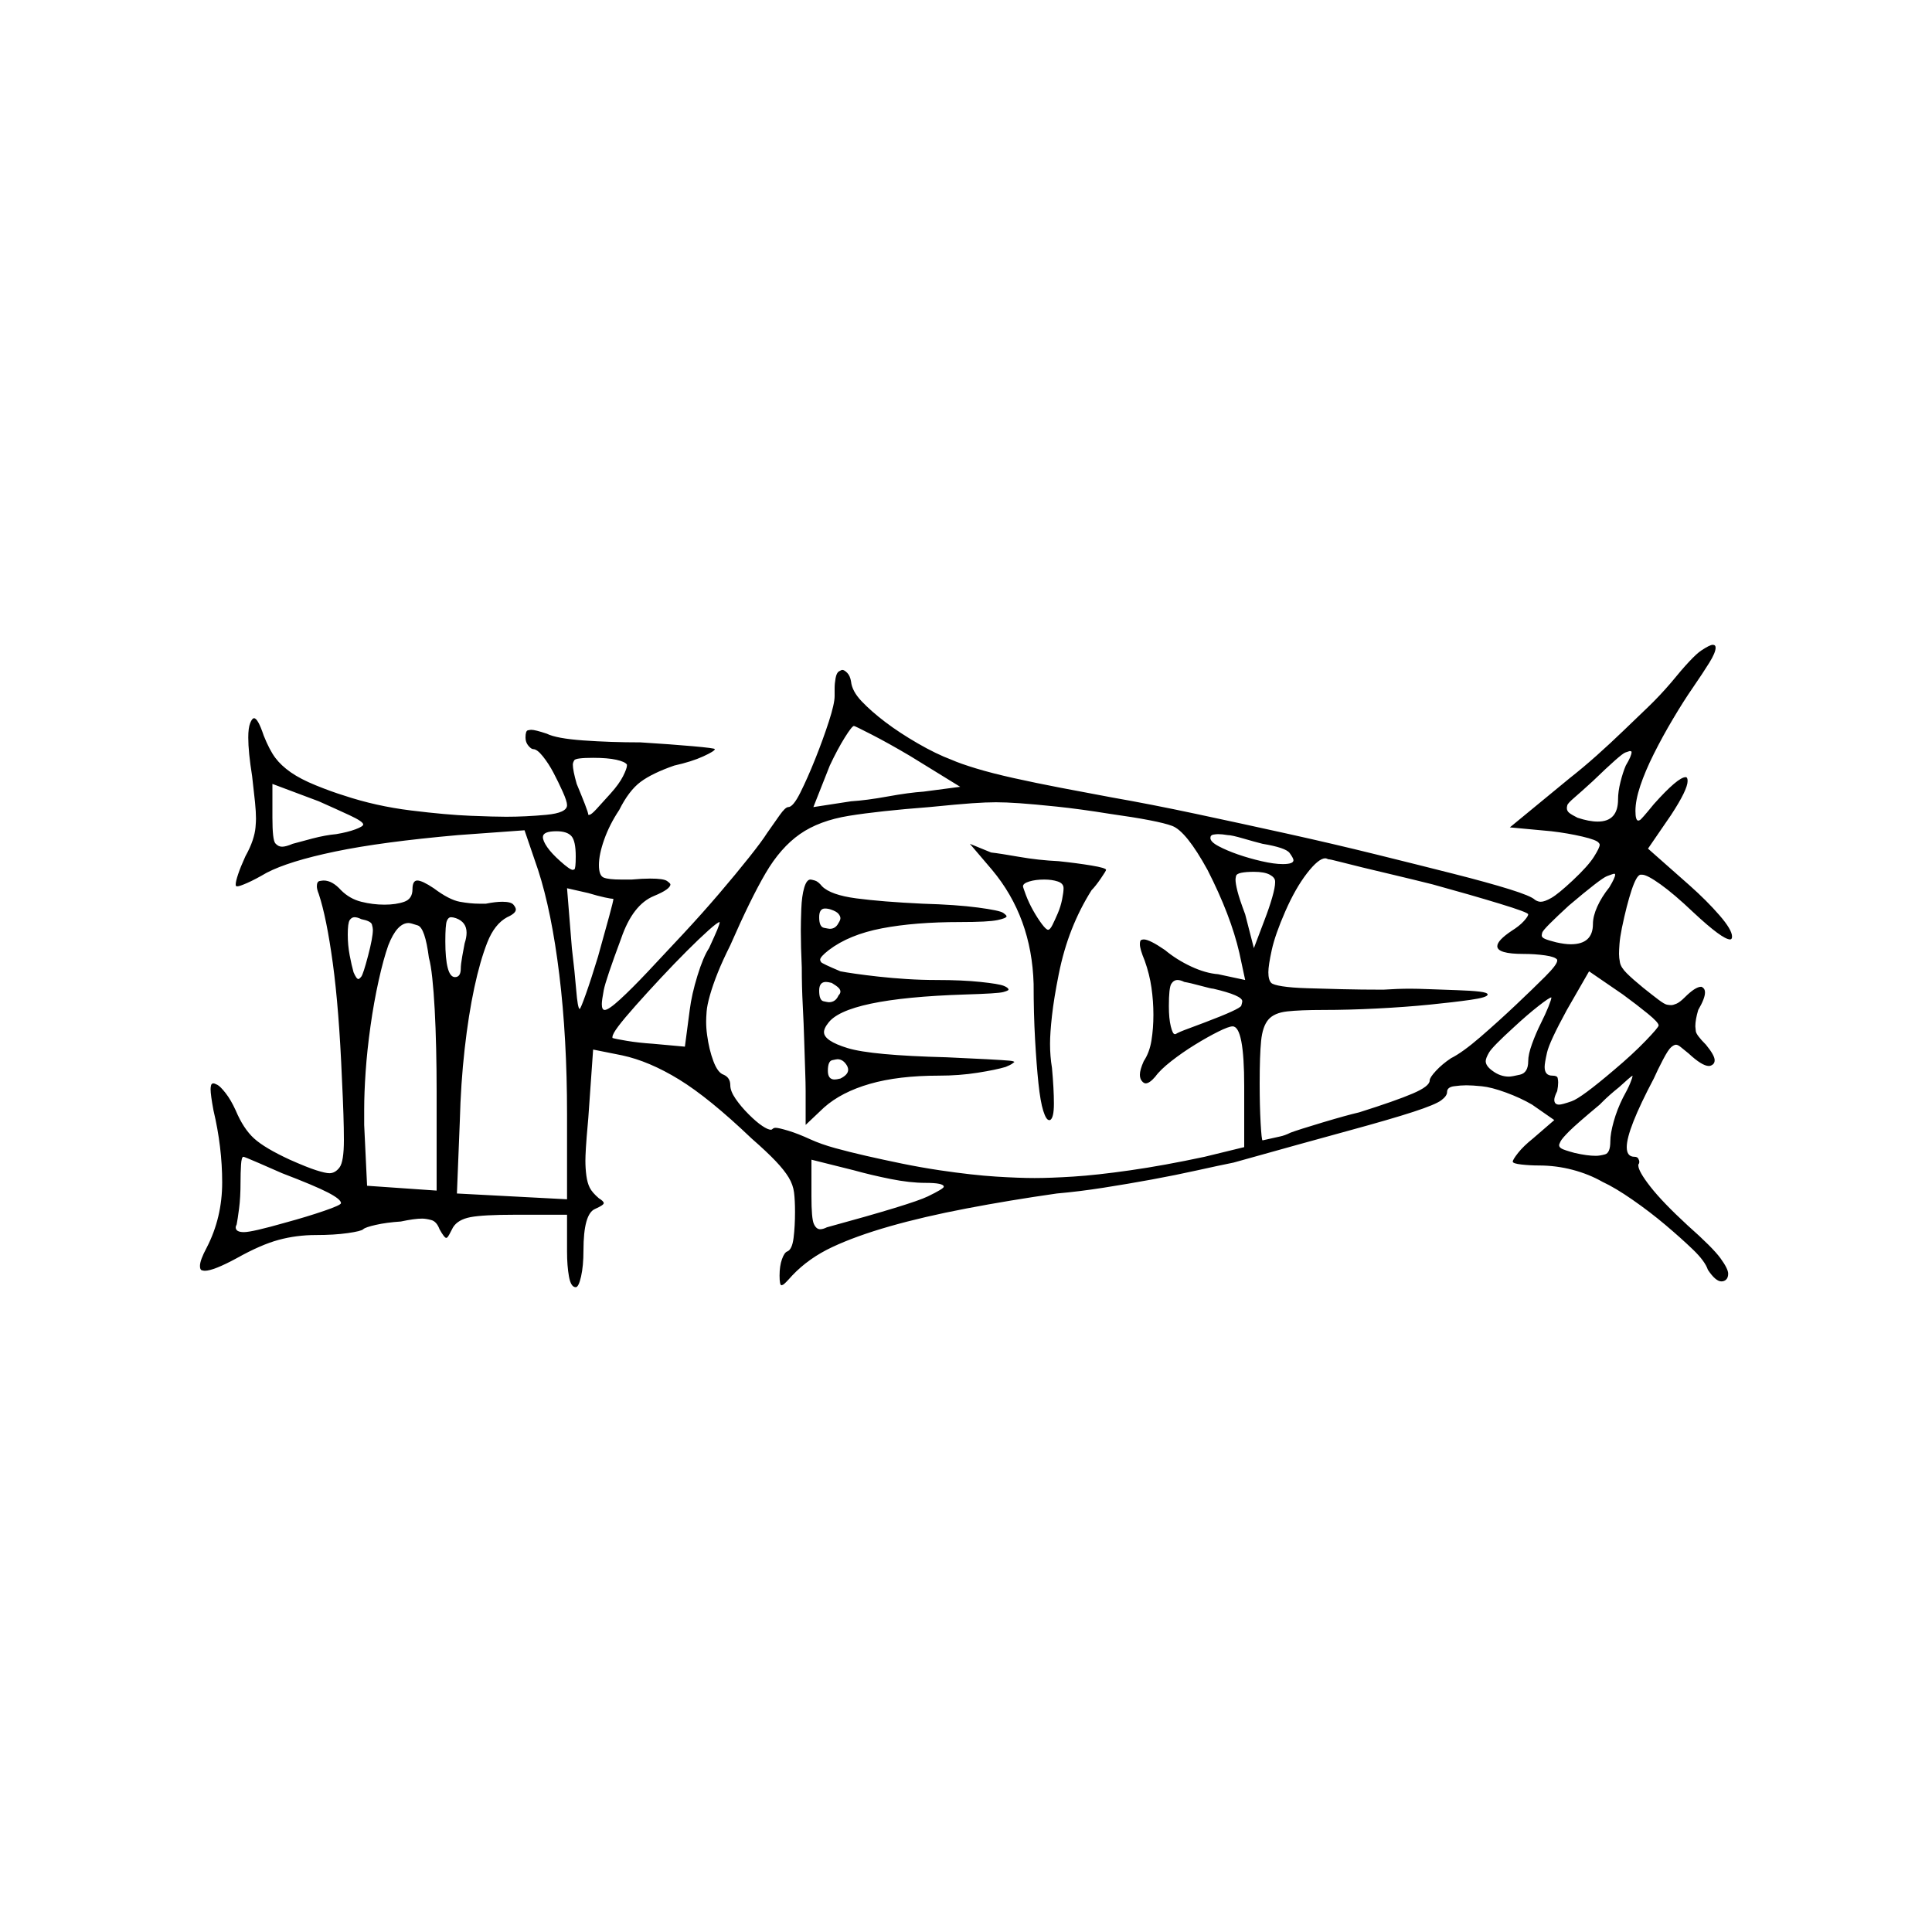 <?xml version="1.0" encoding="UTF-8" standalone="no"?>
<svg
   width="2000"
   height="2000"
   version="1.1"
   id="svg1"
   sodipodi:docname="u12066.svg"
   inkscape:version="1.3.2 (091e20e, 2023-11-25)"
   xmlns:inkscape="http://www.inkscape.org/namespaces/inkscape"
   xmlns:sodipodi="http://sodipodi.sourceforge.net/DTD/sodipodi-0.dtd"
   xmlns="http://www.w3.org/2000/svg"
   xmlns:svg="http://www.w3.org/2000/svg">
  <defs
     id="defs1" />
  <sodipodi:namedview
     id="namedview1"
     pagecolor="#505050"
     bordercolor="#eeeeee"
     borderopacity="1"
     inkscape:showpageshadow="0"
     inkscape:pageopacity="0"
     inkscape:pagecheckerboard="0"
     inkscape:deskcolor="#505050"
     inkscape:zoom="0.379"
     inkscape:cx="1000"
     inkscape:cy="998.68074"
     inkscape:window-width="1392"
     inkscape:window-height="1212"
     inkscape:window-x="0"
     inkscape:window-y="0"
     inkscape:window-maximized="0"
     inkscape:current-layer="svg1" />
  <path
     d="m 1730,706.5 q 22,-27 31,-33 9,-6 12,-6 3,0 3,3 0,5 -6.5,15.5 -6.5,10.5 -17.5,26.5 -9,13 -20,31.5 -11,18.5 -20,36.5 -9,18 -14,33 -5,15 -5,26 0,10 3,10 0,0 1.5,-0.5 1.5,-0.5 14.5,-16.5 25,-28 33,-28 1,0 1.5,1 0.5,1 0.5,3 0,9 -17,35 l -24,35 43,38 q 18,16 31,31 13,15 13,22 0,3 -2,3 -8,0 -38,-28 -20,-19 -34,-29 -14,-10 -19,-10 -1,0 -2,0 -4,1 -9,16 -5,15 -10,39 -2,10 -2.5,16.5 -0.5,6.5 -0.5,10.5 0,4 1,9 1,5 7,11 6,6 17,15 10,8 16,12.5 6,4.5 8.5,5 2.5,0.5 4.5,0.5 2,0 5.5,-1.5 3.5,-1.5 8.5,-6.5 11,-11 17,-11 1,0 2.5,1.5 1.5,1.5 1.5,4.5 0,6 -7,18 -3,10 -3,17 0,1 0.5,5 0.5,4 10.5,14 9,11 9,16 0,3 -2,4.5 -2,1.5 -4,1.5 -7,0 -21,-13 -5,-4 -8,-6.5 -3,-2.5 -5,-2.5 -2,0 -5,2.5 -3,2.5 -8.5,13 -5.5,10.5 -9.5,19.5 -28,53 -28,71 0,10 8,10 3,0 4,2 1,2 1,3 0,2 -1,3 0,1 0,1 0,6 12.5,22 12.5,16 38.5,40 26,23 34,34 8,11 8,16 0,4 -2,6 -2,2 -5,2 -6,0 -14,-12 -3,-9 -15.5,-21 -12.5,-12 -28.5,-25.5 -16,-13.5 -34,-26 -18,-12.5 -31,-18.5 -14,-8 -31,-12.5 -17,-4.5 -35,-4.5 -9,0 -18,-1 -9,-1 -9,-3 0,-2 5.5,-9 5.5,-7 15.5,-15 l 22,-19 -23,-16 q -12,-7 -27,-12.5 -15,-5.5 -25,-6.5 -10,-1 -16,-1 -6,0 -13,1 -7,1 -7,6 0,4 -6,8.5 -6,4.5 -29,12 -23,7.5 -67,19.5 -44,12 -119,33 -15,3 -37.5,8 -22.5,5 -47,9.5 -24.5,4.5 -50,8.5 -25.5,4 -48.5,6 -49,7 -93.5,15.5 -44.5,8.5 -79.5,18.5 -35,10 -59.5,21.5 -24.5,11.5 -41.5,29.5 -8,9 -9.5,9.5 -1.5,0.5 -1.5,0.5 -2,0 -2,-10 0,-10 2.5,-17 2.5,-7 5.5,-8 5,-2 6.5,-14 1.5,-12 1.5,-27 0,-12 -1,-20 -1,-8 -5.5,-15.5 -4.5,-7.5 -13.5,-17 -9,-9.5 -25,-23.5 -44,-42 -75,-61 -31,-19 -59,-25 l -30,-6 -5,71 q -2,22 -2.5,31 -0.5,9 -0.5,13 0,8 1,15.5 1,7.5 3.5,12.5 2.5,5 9.5,11 5,3 5,5 0,2 -9,6 -12,5 -12,43 0,16 -2.5,27 -2.5,11 -5.5,11 -5,0 -7,-11 -2,-11 -2,-26 v -38 h -54 q -33,0 -46,2.5 -13,2.5 -18,10.5 -5,10 -6,10.5 -1,0.5 -1,0.5 -2,0 -7,-9 -3,-8 -8.5,-9.5 -5.5,-1.5 -9.5,-1.5 -8,0 -22,3 -15,1 -26,3.5 -11,2.5 -13,4.5 -2,2 -16,4 -14,2 -33,2 -20,0 -38.5,5 -18.5,5 -43.5,19 -24,13 -33,13 -1,0 -3,-0.5 -2,-0.5 -2,-4.5 0,-6 7,-19 16,-31 16,-67.5 0,-36.5 -9,-74.5 -3,-16 -3,-22 0,-2 0.5,-4 0.5,-2 2.5,-2 1,0 4,1.5 3,1.5 8.5,8.5 5.5,7 10.5,18 8,19 19,29 11,10 37,22 18,8 27.5,11 9.5,3 13.5,3 6,0 10.5,-6 4.5,-6 4.5,-28.5 0,-22.5 -2,-62.5 -3,-73 -9.5,-120.5 -6.5,-47.5 -14.5,-71.5 -2,-5 -2,-8 0,-5 3,-5.5 3,-0.5 4,-0.5 9,0 18,10 9,9 21,12 12,3 24,3 12,0 20.5,-3 8.5,-3 8.5,-13 0,-9 5,-9 5,0 17,8 16,12 27,14 11,2 20,2 4,0 7,0 10,-2 17,-2 9,0 11.5,3 2.5,3 2.5,5 0,4 -9,8 -13,7 -20.5,26 -7.5,19 -13.5,47 -6,28 -10,63.5 -4,35.5 -5,74.5 l -3,75 114,6 v -88 q 0,-79 -8,-144.5 -8,-65.5 -22,-108.5 l -14,-41 -69,5 q -79,7 -127,17 -48,10 -71,22 -12,7 -20,10.5 -8,3.5 -10,3.5 -1,0 -1,0 -1,0 -1,-2 0,-3 2.5,-10.5 2.5,-7.5 7.5,-18.5 5,-9 7.5,-16.5 2.5,-7.5 3,-13.5 0.5,-6 0.5,-9 0,-7 -1,-17 -1,-10 -3,-27 -4,-25 -4,-40 0,-10 2,-15 2,-5 4,-5 4,0 10,18 6,15 12,23 6,8 16,15 10,7 26,13.5 16,6.5 29,10.5 33,11 69.5,15.5 36.5,4.5 61.5,5.5 25,1 37,1 20,0 41.5,-2 21.5,-2 21.5,-10 0,-4 -4.5,-14 -4.5,-10 -9.5,-19.5 -5,-9.5 -11,-17 -6,-7.5 -10,-7.5 -2,0 -5,-3.5 -3,-3.5 -3,-8.5 0,-7 2.5,-7.5 2.5,-0.5 3.5,-0.5 4,0 16,4 10,5 38,7 28,2 59,2 32,2 54.5,4 22.5,2 22.5,3 0,2 -12,7.5 -12,5.5 -30,9.5 -23,8 -35,17 -12,9 -22,29 -10,15 -15.5,30.5 -5.5,15.5 -5.5,26.5 0,11 5,13 5,2 18,2 5,0 11,0 11,-1 19,-1 14,0 17.5,2.5 3.5,2.5 3.5,3.5 0,5 -17,12 -22,9 -34,44 -16,43 -18,53.5 -2,10.5 -2,14.5 0,6 3,6 4,0 16,-11 12,-11 28.5,-28.5 16.5,-17.5 36.5,-39 20,-21.5 37.5,-42 17.5,-20.5 31,-37.5 13.5,-17 18.5,-25 7,-10 13,-18.5 6,-8.5 9,-8.5 5,0 12.5,-15 7.5,-15 15.5,-35 8,-20 14,-38.5 6,-18.5 6,-26.5 0,-4 0,-8 0,-5 1,-10.5 1,-5.5 3.5,-7 2.5,-1.5 3.5,-1.5 2,0 5,3 3,3 4,9 1,10 11,20.5 10,10.5 24.5,21.5 14.5,11 33.5,22 19,11 35,17 9,4 25.5,9 16.5,5 39,10 22.5,5 48.5,10 26,5 53,10 40,7 87,17 47,10 94.5,20.5 47.5,10.5 92,21.5 44.5,11 80,20 35.5,9 58,16 22.5,7 26.5,11 3,2 6,2 4,0 11,-4 7,-4 22,-18 16,-15 22,-24.5 6,-9.5 6,-12.5 0,-1 -1,-2 -2,-3 -17,-6.5 -15,-3.5 -32,-5.5 l -43,-4 62,-51 q 14,-11 28,-23.5 14,-12.5 27.5,-25.5 13.5,-13 25.5,-24.5 12,-11.5 24,-25.5 z m -788,76 q -22,-13 -39.5,-22 -17.5,-9 -18.5,-9 -2,0 -9.5,12 -7.5,12 -15.5,29 l -17,43 39,-6 q 16,-1 38,-5 22,-4 37,-5 l 38,-5 z m 741,10 q 6,-10 6,-14 0,-1 -2,-1 0,0 -4.5,1.5 -4.5,1.5 -33.5,29.5 -12,11 -19,17 -7,6 -7.5,8 -0.5,2 -0.5,3 0,3 2.5,5 2.5,2 8.5,5 12,4 21,4 21,0 21,-23 0,-8 2.5,-18 2.5,-10 5.5,-17 z m -1034,-1 q -2,-3 -11,-5 -9,-2 -24,-2 -18,0 -19.5,2.5 -1.5,2.5 -1.5,4.5 0,6 4,20 5,12 8.5,21 3.5,9 3.5,11 0,0 1,0 2,0 7.5,-6 5.5,-6 14.5,-16 9,-10 13,-18 4,-8 4,-11 z m -273,62 q 0,-3 -14,-9.5 -14,-6.5 -32,-14.5 l -48,-18 v 35 q 0,23 3,26.5 3,3.5 7,3.5 4,0 11,-3 7,-2 20.5,-5.5 13.5,-3.5 24.5,-4.5 12,-2 20,-5 8,-3 8,-5 z m 773,-11 q -31,-5 -55,-7.5 -24,-2.5 -38.5,-3.5 -14.5,-1 -24.5,-1 -10,0 -24.5,1 -14.5,1 -44.5,4 -52,4 -83,9 -31,5 -51,19 -20,14 -35.5,40.5 -15.5,26.5 -36.5,74.5 -8,16 -13,28.5 -5,12.5 -8,23 -3,10.5 -3.5,17 -0.5,6.5 -0.5,10.5 0,7 1,14 2,15 6.5,27 4.5,12 10.5,14 7,3 7,11 0,6 5.5,14 5.5,8 13.5,16 8,8 14,12 6,4 9,4 1,0 2,-1 1,-1 3,-1 3,0 13,3 10,3 23,9 11,5 25.5,9 14.5,4 32,8 17.5,4 37,8 19.5,4 39.5,7 34,5 58,6.5 24,1.5 40,1.5 16,0 40,-1.5 24,-1.5 59,-6.5 35,-5 77,-14 l 41,-10 v -63 q 0,-62 -12,-62 -4,0 -15,5.5 -11,5.5 -24,13.5 -13,8 -24.5,17 -11.5,9 -16.5,16 -6,7 -10,7 -2,0 -4,-2.5 -2,-2.5 -2,-6.5 0,-5 4,-14 6,-9 8,-21.5 2,-12.5 2,-26.5 0,-14 -2,-28 -2,-14 -7,-28 -5,-12 -5,-17 0,-4 1.5,-4.5 1.5,-0.5 2.5,-0.5 6,0 22,11 12,10 27,17 15,7 28,8 l 28,6 -6,-28 q -9,-39 -33,-86 -22,-40 -36.5,-45.5 -14.5,-5.5 -64.5,-12.5 z m -553,44 q 0,-16 -4.5,-21 -4.5,-5 -15.5,-5 -14,0 -14,6 0,4 4.5,10.5 4.5,6.5 13.5,14.5 10,9 13,9 0,0 1.5,-0.5 1.5,-0.5 1.5,-13.5 z m 711,-13 q -8,-2 -20,-5.5 -12,-3.5 -16,-3.5 -6,-1 -10,-1 -2,0 -5,0.5 -3,0.5 -3,3.5 0,4 8.5,8.5 8.5,4.5 20,8.5 11.5,4 24.5,7 13,3 22,3 11,0 11,-4 0,-2 -4,-7.5 -4,-5.5 -28,-9.5 z m -303,0 22,9 q 9,1 29,4.5 20,3.5 41,4.5 19,2 34,4.5 15,2.5 15,4.5 0,1 -5.5,9 -5.5,8 -9.5,12 -12,19 -20.5,40.5 -8.5,21.5 -13.5,46.5 -5,25 -7,43 -2,18 -2,29 0,13 2,25 2,22 2,37 0,15 -4,17 -1,0 -1,0 -3,0 -6,-9.5 -3,-9.5 -5,-28.5 -2,-19 -3.5,-45.5 -1.5,-26.5 -1.5,-57.5 -2,-69 -43,-118 z m 479,42 q -20,-5 -39,-9.5 -19,-4.5 -33.5,-8 -14.5,-3.5 -24,-6 -9.5,-2.5 -11.5,-2.5 -2,-1 -3,-1 -7,0 -19,15.5 -12,15.5 -22.5,39.5 -10.5,24 -14,40 -3.5,16 -3.5,23 0,8 3,11 2,2 11.5,3.5 9.5,1.5 25.5,2 16,0.5 36,1 20,0.5 43,0.5 15,-1 28,-1 7,0 20,0.5 13,0.5 28,1 15,0.5 23.5,1.5 8.5,1 8.5,3 0,3 -17.5,5.5 -17.5,2.5 -42.5,5 -25,2.5 -54.5,4 -29.5,1.5 -55.5,1.5 -24,0 -37.5,1.5 -13.5,1.5 -19.5,8.5 -6,7 -7.5,22 -1.5,15 -1.5,44 0,23 1,41 1,18 2,18 4,-1 9,-2 4,-1 9,-2 5,-1 11,-4 8,-3 33,-10.5 25,-7.5 38,-10.5 38,-12 55.5,-19.5 17.5,-7.5 17.5,-13.5 0,-3 6.5,-10 6.5,-7 15.5,-13 12,-6 30.5,-22 18.5,-16 36.5,-33 18,-17 30.5,-29.5 12.5,-12.5 12.5,-16.5 0,-1 0,-1 -2,-3 -12.5,-4.5 -10.5,-1.5 -22.5,-1.5 -27,0 -27,-8 0,-6 15,-16 8,-5 12.5,-10 4.5,-5 4.5,-7 0,-2 -29.5,-11 -29.5,-9 -69.5,-20 z m -163,-2 q 0,-1 0,-1 0,-4 -5.5,-7 -5.5,-3 -16.5,-3 -8,0 -13,1 -5,1 -5.5,3.5 -0.5,2.5 -0.5,3.5 0,4 2,12 2,8 8,24 l 9,35 11,-29 q 5,-13 8,-23.5 3,-10.5 3,-15.5 z m 346,5 q 6,-10 6,-13 0,-1 -1,-1 -1,0 -7.5,2.5 -6.5,2.5 -39.5,30.5 -12,11 -19.5,18.5 -7.5,7.5 -8,9.5 -0.5,2 -0.5,3 0,2 3.5,3.5 3.5,1.5 11.5,3.5 9,2 15,2 23,0 23,-21 0,-8 4.5,-18 4.5,-10 12.5,-20 z m -565,1 q 0,-5 -6,-7 -6,-2 -14,-2 -9,0 -15.5,2 -6.5,2 -6.5,5 0,1 3,9 3,8 7.5,16 4.5,8 9,14 4.5,6 6.5,6 2,0 4.5,-5 2.5,-5 5.5,-12 3,-7 4.5,-14.5 1.5,-7.5 1.5,-11.5 z m -271,82 q -1,-22 -1,-38 0,-9 0.5,-22.5 0.5,-13.5 3,-22 2.5,-8.5 6.5,-8.5 1,0 4.5,1 3.5,1 7.5,6 9,9 35.5,12.5 26.5,3.5 68.5,5.5 35,1 57.5,4 22.5,3 26,5.5 3.5,2.5 3.5,3.5 0,2 -9.5,4 -9.5,2 -38.5,2 -47,0 -81,6.5 -34,6.5 -55,22.5 -9,7 -9,10 0,1 1,2.5 1,1.5 20,9.5 5,1 15.5,2.5 10.5,1.5 24,3 13.5,1.5 29,2.5 15.5,1 31.5,1 26,0 45,2 19,2 24,4 5,2 5,4 0,1 -5.5,2.5 -5.5,1.5 -39.5,2.5 -124,4 -142,30 -4,5 -4,9 0,9 24.5,16.5 24.5,7.5 102.5,9.5 23,1 41.5,2 18.5,1 23.5,1.5 5,0.5 5,1.5 0,0 -2,1.5 -2,1.5 -7,3.5 -10,3 -29,6 -19,3 -40,3 -42,0 -71.5,8.5 -29.5,8.5 -47.5,24.5 l -19,18 v -35 q 0,-8 -0.5,-21.5 -0.5,-13.5 -1,-31 -0.5,-17.5 -1.5,-36.5 -1,-19 -1,-39 z m -195,-71 q -2,0 -9,-1.5 -7,-1.5 -17,-4.5 l -22,-5 5,62 q 3,25 4.5,43.5 1.5,18.5 3.5,19.5 0,0 0,0 1,0 6.5,-15.5 5.5,-15.5 12.5,-38.5 7,-25 11.5,-41.5 4.5,-16.5 4.5,-18.5 z m 233,25 q 2,-3 2,-5 0,-2 -2,-4.5 -2,-2.5 -8,-4.5 -3,-1 -6,-1 -6,0 -6,9 0,10 5,11 5,1 6,1 6,0 9,-6 z m -387,21 q 2,-6 2,-11 0,-11 -11,-15 -3,-1 -5,-1 -3,0 -4.5,4 -1.5,4 -1.5,21 0,18 2.5,27.5 2.5,9.5 7.5,9.5 6,0 6,-9 0,-4 1.5,-12.5 1.5,-8.5 2.5,-13.5 z m -100,13 q 5,-19 5,-27 0,-2 -1,-5.5 -1,-3.5 -11,-5.5 -4,-2 -7,-2 -3,0 -5,3 -2,3 -2,15 0,11 2,21.5 2,10.5 4,17.5 3,7 5,7 1,0 3,-2.5 2,-2.5 7,-21.5 z m 353,-8 q 6,-13 8.5,-19 2.5,-6 2.5,-8 0,0 0,0 -2,0 -11.5,8.5 -9.5,8.5 -22.5,21.5 -13,13 -27,28 -14,15 -26,28.5 -12,13.5 -18,21.5 -6,8 -6,11 0,1 0,1 3,1 15,3 12,2 27,3 l 33,3 5,-38 q 2,-16 8,-35.5 6,-19.5 12,-28.5 z m -290,10 q -4,-31 -11.5,-33.5 -7.5,-2.5 -9.5,-2.5 -12,0 -21,23 -5,14 -10,36.5 -5,22.5 -8.5,47.5 -3.5,25 -5,47 -1.5,22 -1.5,39 0,8 0,16 l 3,63 72,5 v -103 q 0,-22 -0.5,-44 -0.5,-22 -1.5,-40.5 -1,-18.5 -2.5,-32.5 -1.5,-14 -3.5,-21 z m 1273,70 q 0,-3 -11,-12 -11,-9 -26,-20 l -35,-24 -23,40 q -18,33 -20.5,44 -2.5,11 -2.5,15 0,9 8,9 5,0 5.5,2.5 0.5,2.5 0.5,4.5 0,4 -1,9 -3,6 -3,9 0,5 5,5 3,0 13,-3.5 10,-3.5 44,-32.5 19,-16 32.5,-30 13.5,-14 13.5,-16 z m -461,-38 q -2,0 -13,-3 -11,-3 -17,-4 -4,-2 -7,-2 -4,0 -6.5,4 -2.5,4 -2.5,23 0,13 2,21 2,8 4,8 1,0 1,0 3,-2 14,-6 11,-4 16,-6 37,-14 38,-17.5 1,-3.5 1,-4.5 0,-6 -30,-13 z m -388,7 q 2,-2 2,-4 0,-2 -2,-4 -2,-2 -7,-5 -4,-1 -6,-1 -7,0 -7,9 0,10 4.5,11 4.5,1 5.5,1 7,0 10,-7 z m 727,29 q 5,-10 8,-17.5 3,-7.5 3,-9.5 -2,0 -13.5,9 -11.5,9 -25.5,22 -22,20 -25.5,26 -3.5,6 -3.5,9 0,5 7,10 8,6 17,6 3,0 11.5,-2 8.5,-2 8.5,-14 0,-7 4,-18 4,-11 9,-21 z m -718,44 q -4,-7 -10,-7 -1,0 -5.5,1 -4.5,1 -4.5,11 0,9 7,9 2,0 6,-1 8,-4 8,-9 0,-2 -1,-4 z m 803,33 q 5,-9 7.5,-15 2.5,-6 2.5,-8 0,0 0,0 -2,1 -14,12 -10,8 -17,15 l -1,1 q -1,1 -2,2 -24,20 -31.5,27.5 -7.5,7.5 -9,10.5 -1.5,3 -1.5,4 0,2 2.5,3.5 2.5,1.5 13.5,4.5 13,3 22,3 4,0 9.5,-1.5 5.5,-1.5 5.5,-13.5 0,-8 3.5,-20.5 3.5,-12.5 9.5,-24.5 z m -1388,78 q -9,-4 -24,-10.5 -15,-6.5 -16,-6.5 -2,0 -2.5,8.5 -0.5,8.5 -0.5,17.5 0,16 -1.5,27.5 -1.5,11.5 -2.5,16.5 -1,2 -1,3 0,5 8.5,5 8.5,0 43.5,-10 22,-6 39.5,-12 17.5,-6 17.5,-8 0,0 0,0 0,-4 -13.5,-11 -13.5,-7 -47.5,-20 z m 666,10 q -16,0 -36,-4 -20,-4 -38,-9 l -44,-11 v 38 q 0,23 2.5,28.5 2.5,5.5 6.5,5.5 3,0 7,-2 88,-24 104.5,-32 16.5,-8 16.5,-10 0,-4 -19,-4 z"
     id="path1" />
</svg>
